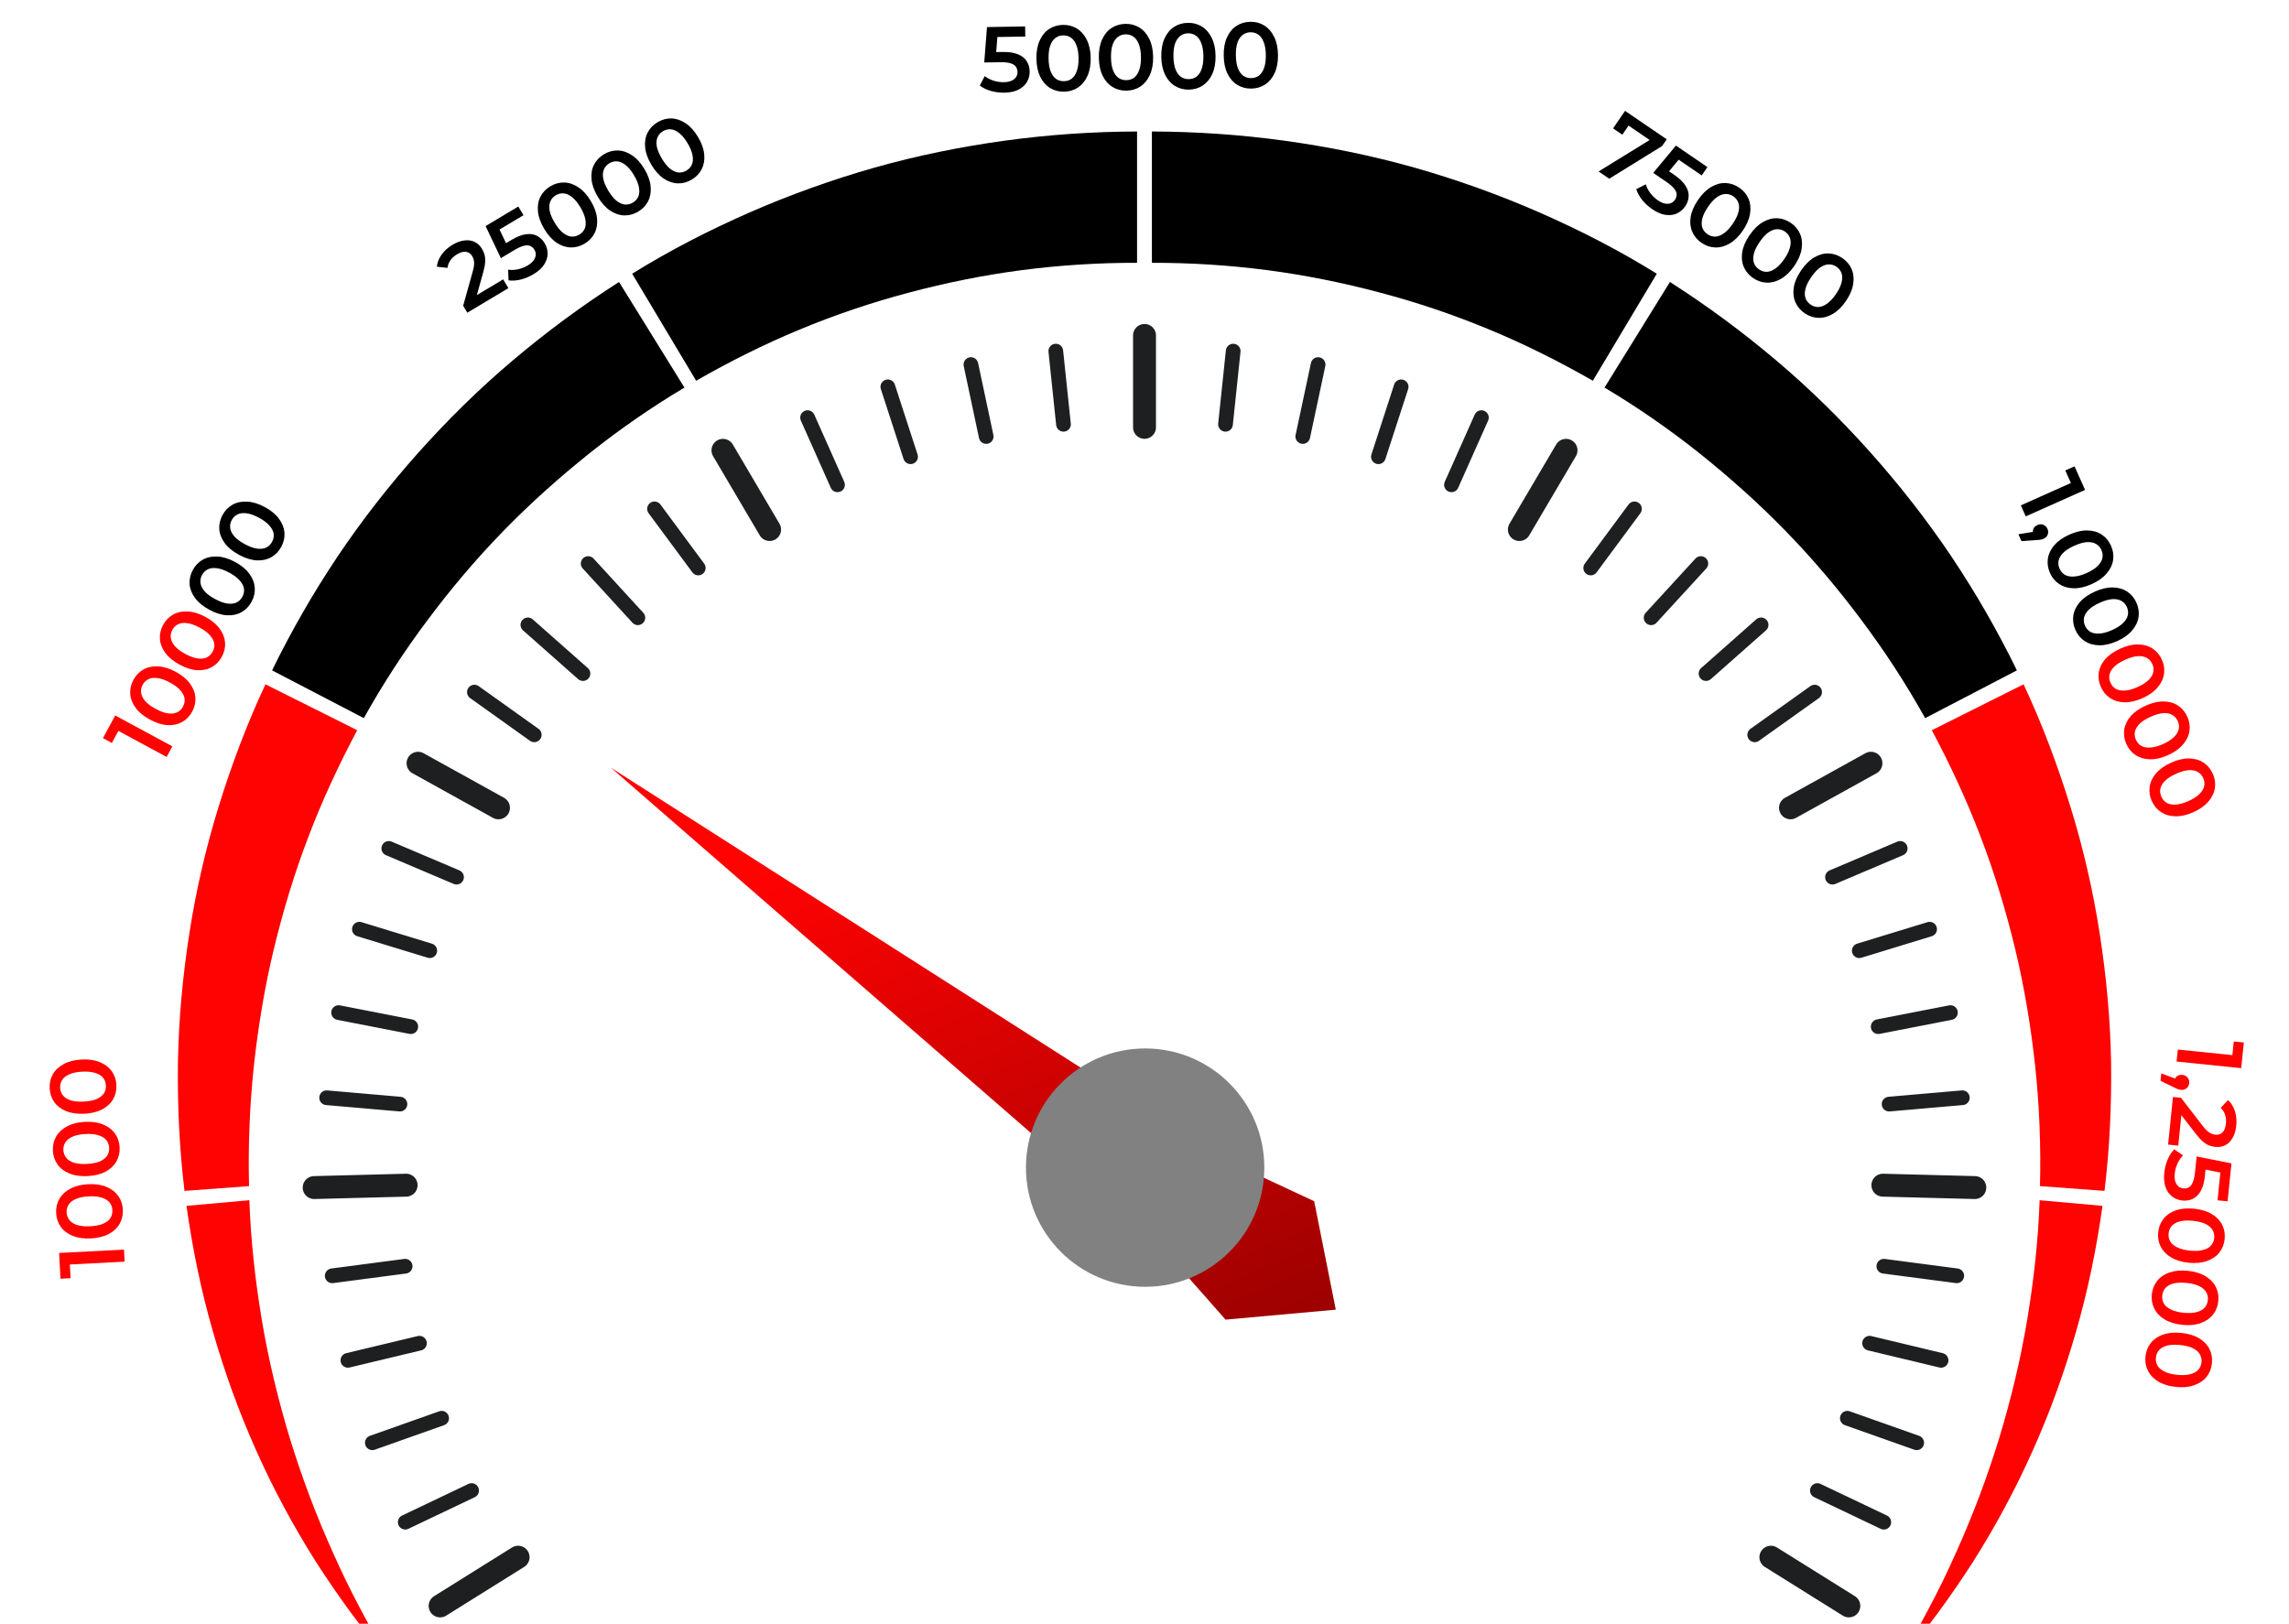 <svg width="296" height="210" viewBox="0 0 296 210" fill="none" xmlns="http://www.w3.org/2000/svg">
<g clip-path="url(#clip0_490_26821)">
<path d="M245.508 214.965C249.045 210.918 252.217 206.544 255.15 201.987C258.045 197.406 260.638 192.604 262.86 187.613C265.1 182.628 266.963 177.455 268.48 172.162C270.009 166.869 271.111 161.45 271.885 155.962L263.753 155.232C263.571 160.406 262.998 165.573 262.142 170.715C261.28 175.856 260.053 180.954 258.53 185.983C256.988 191.005 255.131 195.958 252.947 200.798C250.801 205.657 248.265 210.358 245.502 214.965H245.508Z" fill="#FF0202"/>
<path d="M272.143 154.024C272.81 148.524 273.062 142.96 272.993 137.39C272.898 131.82 272.376 126.238 271.514 120.706C270.658 115.168 269.393 109.68 267.725 104.299C266.064 98.924 264.075 93.625 261.677 88.508L249.813 94.443C252.18 98.905 254.332 103.499 256.132 108.251C257.951 112.99 259.417 117.874 260.613 122.833C261.803 127.799 262.634 132.859 263.187 137.963C263.722 143.073 263.93 148.234 263.798 153.407L272.131 154.024H272.143Z" fill="#FF0202"/>
<path d="M260.814 86.706C258.335 81.627 255.509 76.706 252.356 71.992C249.196 67.284 245.691 62.803 241.908 58.555C238.12 54.319 234.06 50.304 229.705 46.629C225.356 42.947 220.762 39.548 215.947 36.471L207.489 50.128C211.775 52.683 215.891 55.534 219.805 58.656C223.707 61.783 227.458 65.125 230.951 68.725C234.45 72.319 237.704 76.171 240.713 80.205C243.734 84.233 246.49 88.468 248.951 92.88L260.808 86.706H260.814Z" fill="black"/>
<path d="M214.248 35.402C209.396 32.387 204.292 29.769 199.055 27.472C193.813 25.181 188.413 23.243 182.9 21.676C177.387 20.121 171.754 18.976 166.083 18.195C160.407 17.415 154.679 17.025 148.958 17.006V33.992C153.943 33.98 158.915 34.294 163.843 34.936C168.771 35.578 173.655 36.566 178.457 37.844C183.265 39.115 187.985 40.708 192.586 42.621C197.186 44.521 201.648 46.768 205.978 49.242L214.248 35.402Z" fill="black"/>
<path d="M50.489 214.965C46.952 210.918 43.78 206.544 40.847 201.987C37.952 197.406 35.359 192.604 33.138 187.613C30.897 182.628 29.034 177.455 27.518 172.162C25.988 166.869 24.887 161.45 24.113 155.962L32.244 155.232C32.427 160.406 32.999 165.573 33.855 170.715C34.718 175.856 35.945 180.954 37.468 185.983C39.01 191.005 40.866 195.958 43.05 200.798C45.196 205.657 47.733 210.358 50.495 214.965H50.489Z" fill="#FF0202"/>
<path d="M23.861 154.024C23.188 148.517 22.942 142.96 23.011 137.39C23.106 131.82 23.628 126.238 24.49 120.706C25.346 115.168 26.611 109.68 28.279 104.299C29.941 98.924 31.929 93.625 34.327 88.508L46.191 94.443C43.824 98.905 41.672 103.499 39.872 108.251C38.053 112.99 36.587 117.874 35.391 122.833C34.201 127.799 33.37 132.859 32.817 137.963C32.282 143.073 32.074 148.234 32.206 153.407L23.873 154.024H23.861Z" fill="#FF0202"/>
<path d="M35.183 86.706C37.663 81.627 40.489 76.706 43.642 71.992C46.801 67.284 50.307 62.803 54.089 58.555C57.878 54.319 61.937 50.304 66.292 46.629C70.641 42.947 75.236 39.548 80.05 36.471L88.509 50.128C84.223 52.683 80.107 55.534 76.192 58.656C72.29 61.783 68.539 65.125 65.046 68.725C61.547 72.319 58.293 76.171 55.285 80.205C52.264 84.233 49.507 88.468 47.047 92.88L35.189 86.706H35.183Z" fill="black"/>
<path d="M81.749 35.402C86.601 32.387 91.706 29.769 96.942 27.472C102.184 25.181 107.584 23.243 113.097 21.676C118.611 20.121 124.243 18.976 129.914 18.195C135.591 17.415 141.318 17.025 147.039 17.006V33.992C142.054 33.98 137.082 34.294 132.154 34.936C127.226 35.578 122.343 36.566 117.541 37.844C112.732 39.115 108.012 40.708 103.412 42.621C98.811 44.521 94.349 46.768 90.019 49.242L81.749 35.402Z" fill="black"/>
<path d="M137.523 54.876L136.529 45.41" stroke="#1E1F21" stroke-width="1.901" stroke-linecap="round" stroke-linejoin="round"/>
<path d="M127.529 56.454L125.553 47.152" stroke="#1E1F21" stroke-width="1.901" stroke-linecap="round" stroke-linejoin="round"/>
<path d="M117.749 59.073L114.81 50.029" stroke="#1E1F21" stroke-width="1.901" stroke-linecap="round" stroke-linejoin="round"/>
<path d="M108.302 62.705L104.432 54.014" stroke="#1E1F21" stroke-width="1.901" stroke-linecap="round" stroke-linejoin="round"/>
<path d="M90.296 73.461L84.638 65.814" stroke="#1E1F21" stroke-width="1.901" stroke-linecap="round" stroke-linejoin="round"/>
<path d="M82.486 79.898L76.06 72.887" stroke="#1E1F21" stroke-width="1.901" stroke-linecap="round" stroke-linejoin="round"/>
<path d="M75.386 87.118L68.262 80.818" stroke="#1E1F21" stroke-width="1.901" stroke-linecap="round" stroke-linejoin="round"/>
<path d="M69.087 95.039L61.346 89.514" stroke="#1E1F21" stroke-width="1.901" stroke-linecap="round" stroke-linejoin="round"/>
<path d="M59.036 113.448L50.275 109.729" stroke="#1E1F21" stroke-width="1.901" stroke-linecap="round" stroke-linejoin="round"/>
<path d="M55.574 122.959L46.474 120.178" stroke="#1E1F21" stroke-width="1.901" stroke-linecap="round" stroke-linejoin="round"/>
<path d="M53.12 132.784L43.787 130.965" stroke="#1E1F21" stroke-width="1.901" stroke-linecap="round" stroke-linejoin="round"/>
<path d="M51.716 142.801L42.238 141.977" stroke="#1E1F21" stroke-width="1.901" stroke-linecap="round" stroke-linejoin="round"/>
<path d="M52.39 163.768L42.962 165.007" stroke="#1E1F21" stroke-width="1.901" stroke-linecap="round" stroke-linejoin="round"/>
<path d="M54.24 173.725L44.988 175.94" stroke="#1E1F21" stroke-width="1.901" stroke-linecap="round" stroke-linejoin="round"/>
<path d="M57.11 183.43L48.148 186.602" stroke="#1E1F21" stroke-width="1.901" stroke-linecap="round" stroke-linejoin="round"/>
<path d="M60.987 192.781L52.402 196.872" stroke="#1E1F21" stroke-width="1.901" stroke-linecap="round" stroke-linejoin="round"/>
<path d="M158.474 54.876L159.469 45.41" stroke="#1E1F21" stroke-width="1.901" stroke-linecap="round" stroke-linejoin="round"/>
<path d="M168.469 56.454L170.451 47.152" stroke="#1E1F21" stroke-width="1.901" stroke-linecap="round" stroke-linejoin="round"/>
<path d="M178.249 59.073L181.188 50.029" stroke="#1E1F21" stroke-width="1.901" stroke-linecap="round" stroke-linejoin="round"/>
<path d="M187.695 62.705L191.566 54.014" stroke="#1E1F21" stroke-width="1.901" stroke-linecap="round" stroke-linejoin="round"/>
<path d="M205.701 73.461L211.359 65.814" stroke="#1E1F21" stroke-width="1.901" stroke-linecap="round" stroke-linejoin="round"/>
<path d="M213.512 79.898L219.944 72.887" stroke="#1E1F21" stroke-width="1.901" stroke-linecap="round" stroke-linejoin="round"/>
<path d="M220.611 87.118L227.735 80.818" stroke="#1E1F21" stroke-width="1.901" stroke-linecap="round" stroke-linejoin="round"/>
<path d="M226.911 95.039L234.659 89.514" stroke="#1E1F21" stroke-width="1.901" stroke-linecap="round" stroke-linejoin="round"/>
<path d="M236.968 113.448L245.722 109.729" stroke="#1E1F21" stroke-width="1.901" stroke-linecap="round" stroke-linejoin="round"/>
<path d="M240.43 122.959L249.524 120.178" stroke="#1E1F21" stroke-width="1.901" stroke-linecap="round" stroke-linejoin="round"/>
<path d="M242.878 132.784L252.218 130.965" stroke="#1E1F21" stroke-width="1.901" stroke-linecap="round" stroke-linejoin="round"/>
<path d="M244.287 142.801L253.759 141.977" stroke="#1E1F21" stroke-width="1.901" stroke-linecap="round" stroke-linejoin="round"/>
<path d="M243.607 163.768L253.035 165.007" stroke="#1E1F21" stroke-width="1.901" stroke-linecap="round" stroke-linejoin="round"/>
<path d="M241.764 173.725L251.009 175.94" stroke="#1E1F21" stroke-width="1.901" stroke-linecap="round" stroke-linejoin="round"/>
<path d="M238.888 183.43L247.856 186.602" stroke="#1E1F21" stroke-width="1.901" stroke-linecap="round" stroke-linejoin="round"/>
<path d="M235.011 192.781L243.601 196.872" stroke="#1E1F21" stroke-width="1.901" stroke-linecap="round" stroke-linejoin="round"/>
<path d="M148.002 55.271V43.383" stroke="#1E1F21" stroke-width="2.964" stroke-linecap="round" stroke-linejoin="round"/>
<path d="M99.522 68.488L93.487 58.242" stroke="#1E1F21" stroke-width="2.964" stroke-linecap="round" stroke-linejoin="round"/>
<path d="M64.461 104.48L54.058 98.715" stroke="#1E1F21" stroke-width="2.964" stroke-linecap="round" stroke-linejoin="round"/>
<path d="M52.516 153.287L40.627 153.595" stroke="#1E1F21" stroke-width="2.964" stroke-linecap="round" stroke-linejoin="round"/>
<path d="M66.997 201.402L56.915 207.702" stroke="#1E1F21" stroke-width="2.964" stroke-linecap="round" stroke-linejoin="round"/>
<path d="M196.475 68.488L202.511 58.242" stroke="#1E1F21" stroke-width="2.964" stroke-linecap="round" stroke-linejoin="round"/>
<path d="M231.537 104.48L241.94 98.715" stroke="#1E1F21" stroke-width="2.964" stroke-linecap="round" stroke-linejoin="round"/>
<path d="M243.482 153.287L255.371 153.595" stroke="#1E1F21" stroke-width="2.964" stroke-linecap="round" stroke-linejoin="round"/>
<path d="M229 201.402L239.082 207.702" stroke="#1E1F21" stroke-width="2.964" stroke-linecap="round" stroke-linejoin="round"/>
<path d="M158.311 149.94L78.993 99.289L149.997 161.048L158.481 170.677L172.736 169.387L169.941 155.359L158.311 149.94Z" fill="url(#paint0_linear_490_26821)"/>
<path d="M148.083 166.428C156.596 166.428 163.496 159.527 163.496 151.015C163.496 142.502 156.596 135.602 148.083 135.602C139.571 135.602 132.67 142.502 132.67 151.015C132.67 159.527 139.571 166.428 148.083 166.428Z" fill="#818181"/>
<path d="M16.116 163.176L8.327 163.58L8.998 162.86L9.126 165.317L7.82 165.385L7.647 162.053L16.035 161.618L16.116 163.176ZM15.887 156.448C15.922 157.111 15.785 157.719 15.477 158.272C15.169 158.817 14.703 159.257 14.08 159.594C13.449 159.931 12.674 160.124 11.755 160.171C10.836 160.219 10.049 160.108 9.394 159.837C8.731 159.567 8.218 159.177 7.856 158.667C7.492 158.15 7.293 157.559 7.259 156.896C7.224 156.225 7.361 155.617 7.669 155.072C7.977 154.528 8.447 154.087 9.078 153.749C9.701 153.405 10.472 153.209 11.391 153.161C12.31 153.113 13.101 153.228 13.764 153.506C14.419 153.777 14.928 154.167 15.291 154.677C15.654 155.187 15.853 155.777 15.887 156.448ZM14.533 156.519C14.513 156.127 14.391 155.793 14.169 155.516C13.938 155.24 13.599 155.033 13.151 154.896C12.703 154.751 12.143 154.696 11.472 154.731C10.793 154.766 10.242 154.879 9.82 155.069C9.389 155.251 9.077 155.492 8.884 155.79C8.683 156.089 8.593 156.434 8.613 156.826C8.633 157.201 8.758 157.531 8.989 157.816C9.212 158.092 9.547 158.303 9.995 158.448C10.435 158.586 10.994 158.637 11.673 158.602C12.344 158.567 12.896 158.458 13.327 158.275C13.757 158.085 14.073 157.84 14.274 157.541C14.466 157.235 14.553 156.894 14.533 156.519ZM15.469 148.385C15.503 149.048 15.367 149.656 15.059 150.209C14.751 150.753 14.285 151.194 13.662 151.531C13.03 151.868 12.255 152.06 11.336 152.108C10.418 152.156 9.631 152.044 8.976 151.774C8.313 151.504 7.8 151.114 7.437 150.604C7.074 150.086 6.875 149.496 6.841 148.833C6.806 148.162 6.942 147.554 7.251 147.009C7.559 146.464 8.029 146.023 8.66 145.686C9.283 145.341 10.054 145.145 10.973 145.097C11.891 145.05 12.682 145.165 13.346 145.443C14.001 145.713 14.509 146.104 14.872 146.613C15.235 147.123 15.434 147.714 15.469 148.385ZM14.115 148.455C14.095 148.064 13.973 147.73 13.75 147.453C13.52 147.176 13.181 146.97 12.733 146.833C12.285 146.688 11.725 146.633 11.054 146.667C10.375 146.703 9.824 146.815 9.401 147.005C8.97 147.188 8.658 147.429 8.466 147.727C8.265 148.026 8.174 148.371 8.195 148.762C8.214 149.138 8.34 149.468 8.571 149.752C8.793 150.029 9.129 150.24 9.577 150.385C10.016 150.522 10.576 150.573 11.255 150.538C11.926 150.503 12.477 150.395 12.908 150.212C13.339 150.021 13.655 149.777 13.855 149.478C14.048 149.172 14.134 148.831 14.115 148.455ZM15.051 140.322C15.085 140.985 14.948 141.593 14.641 142.145C14.332 142.69 13.867 143.131 13.243 143.467C12.612 143.805 11.837 143.997 10.918 144.045C9.999 144.092 9.212 143.981 8.558 143.711C7.895 143.441 7.382 143.051 7.019 142.541C6.656 142.023 6.457 141.432 6.422 140.769C6.387 140.098 6.524 139.49 6.832 138.946C7.141 138.401 7.61 137.96 8.242 137.623C8.865 137.278 9.636 137.082 10.554 137.034C11.473 136.986 12.264 137.102 12.927 137.38C13.582 137.65 14.091 138.04 14.454 138.55C14.817 139.06 15.016 139.65 15.051 140.322ZM13.697 140.392C13.676 140 13.555 139.666 13.332 139.389C13.101 139.113 12.762 138.906 12.315 138.769C11.866 138.624 11.307 138.569 10.636 138.604C9.957 138.639 9.406 138.752 8.983 138.942C8.552 139.125 8.24 139.365 8.047 139.664C7.846 139.962 7.756 140.307 7.776 140.699C7.796 141.074 7.921 141.404 8.152 141.689C8.375 141.966 8.71 142.177 9.158 142.322C9.598 142.459 10.158 142.51 10.837 142.475C11.508 142.44 12.059 142.331 12.49 142.149C12.921 141.958 13.236 141.713 13.437 141.415C13.63 141.108 13.716 140.767 13.697 140.392Z" fill="#FF0202"/>
<path d="M206.723 22.174L213.972 17.708L213.917 18.512L209.982 15.826L211.023 15.621L209.791 17.425L208.592 16.606L210.142 14.337L215.533 18.018L214.944 18.88L208.101 23.114L206.723 22.174ZM213.65 27.049C213.162 26.715 212.73 26.319 212.356 25.86C211.992 25.398 211.738 24.934 211.592 24.467L212.821 23.838C212.932 24.214 213.123 24.587 213.394 24.956C213.672 25.329 214.005 25.649 214.395 25.916C214.851 26.227 215.273 26.375 215.662 26.359C216.057 26.348 216.365 26.18 216.586 25.857C216.735 25.639 216.81 25.409 216.81 25.167C216.817 24.93 216.711 24.673 216.492 24.398C216.28 24.127 215.936 23.829 215.46 23.504L213.786 22.361L216.721 18.829L220.794 21.61L220.056 22.69L216.459 20.234L217.552 20.079L215.356 22.721L215.095 21.656L216.492 22.61C217.179 23.08 217.668 23.549 217.958 24.018C218.259 24.485 218.395 24.946 218.365 25.4C218.347 25.853 218.198 26.284 217.918 26.694C217.643 27.097 217.291 27.399 216.863 27.601C216.435 27.802 215.946 27.866 215.396 27.791C214.853 27.72 214.271 27.473 213.65 27.049ZM220.032 31.407C219.484 31.032 219.083 30.555 218.83 29.975C218.584 29.4 218.515 28.763 218.625 28.063C218.739 27.356 219.056 26.623 219.575 25.863C220.093 25.103 220.659 24.545 221.271 24.188C221.887 23.824 222.508 23.652 223.134 23.672C223.766 23.697 224.356 23.897 224.904 24.271C225.459 24.65 225.86 25.127 226.107 25.703C226.353 26.278 226.419 26.919 226.305 27.625C226.202 28.33 225.891 29.062 225.372 29.822C224.853 30.581 224.282 31.141 223.659 31.5C223.047 31.857 222.429 32.026 221.803 32.005C221.178 31.985 220.587 31.786 220.032 31.407ZM220.797 30.287C221.121 30.508 221.46 30.614 221.815 30.604C222.175 30.588 222.545 30.444 222.925 30.171C223.312 29.902 223.695 29.49 224.074 28.935C224.457 28.374 224.701 27.867 224.806 27.416C224.922 26.962 224.92 26.568 224.799 26.234C224.683 25.893 224.464 25.612 224.14 25.391C223.829 25.179 223.491 25.079 223.125 25.09C222.77 25.1 222.399 25.239 222.012 25.507C221.636 25.774 221.256 26.188 220.873 26.75C220.494 27.305 220.247 27.809 220.131 28.262C220.021 28.721 220.024 29.12 220.141 29.461C220.268 29.799 220.487 30.075 220.797 30.287ZM226.7 35.96C226.152 35.585 225.751 35.108 225.498 34.528C225.252 33.953 225.183 33.316 225.293 32.616C225.407 31.909 225.724 31.176 226.243 30.416C226.762 29.656 227.327 29.098 227.939 28.741C228.555 28.377 229.176 28.205 229.802 28.226C230.434 28.25 231.024 28.45 231.573 28.824C232.127 29.203 232.528 29.68 232.775 30.256C233.021 30.831 233.088 31.472 232.973 32.178C232.87 32.883 232.559 33.615 232.04 34.375C231.521 35.134 230.95 35.694 230.327 36.053C229.715 36.41 229.097 36.579 228.471 36.558C227.846 36.538 227.255 36.339 226.7 35.96ZM227.465 34.84C227.789 35.061 228.128 35.167 228.483 35.157C228.843 35.141 229.213 34.997 229.593 34.724C229.98 34.455 230.363 34.043 230.742 33.488C231.125 32.927 231.37 32.42 231.474 31.968C231.59 31.515 231.588 31.121 231.468 30.787C231.352 30.446 231.132 30.165 230.808 29.944C230.497 29.732 230.159 29.632 229.793 29.643C229.438 29.653 229.067 29.792 228.68 30.06C228.304 30.327 227.924 30.741 227.541 31.302C227.162 31.858 226.915 32.362 226.799 32.815C226.689 33.273 226.693 33.673 226.809 34.014C226.936 34.352 227.155 34.628 227.465 34.84ZM233.369 40.513C232.82 40.138 232.419 39.661 232.166 39.081C231.92 38.506 231.851 37.869 231.961 37.169C232.075 36.462 232.392 35.729 232.911 34.969C233.43 34.209 233.995 33.651 234.607 33.294C235.223 32.93 235.844 32.758 236.47 32.779C237.102 32.803 237.692 33.003 238.241 33.377C238.796 33.756 239.196 34.233 239.443 34.809C239.69 35.384 239.756 36.025 239.641 36.731C239.538 37.436 239.227 38.168 238.708 38.928C238.189 39.687 237.619 40.247 236.995 40.606C236.384 40.963 235.765 41.132 235.139 41.111C234.514 41.091 233.924 40.892 233.369 40.513ZM234.133 39.393C234.457 39.614 234.796 39.72 235.152 39.71C235.511 39.694 235.881 39.55 236.261 39.277C236.648 39.008 237.031 38.596 237.41 38.041C237.793 37.48 238.038 36.973 238.142 36.522C238.258 36.068 238.256 35.674 238.136 35.34C238.02 34.999 237.8 34.718 237.476 34.497C237.165 34.285 236.827 34.185 236.461 34.196C236.106 34.206 235.735 34.345 235.348 34.613C234.972 34.88 234.592 35.294 234.209 35.855C233.83 36.41 233.583 36.915 233.467 37.368C233.357 37.827 233.361 38.226 233.477 38.567C233.604 38.905 233.823 39.181 234.133 39.393Z" fill="black"/>
<path d="M21.547 97.902L14.685 94.193L15.633 93.928L14.464 96.092L13.313 95.47L14.899 92.535L22.289 96.53L21.547 97.902ZM24.853 92.038C24.537 92.622 24.104 93.07 23.553 93.382C23.007 93.687 22.38 93.821 21.672 93.784C20.958 93.743 20.196 93.504 19.386 93.067C18.577 92.629 17.963 92.125 17.545 91.553C17.119 90.977 16.884 90.377 16.84 89.753C16.799 89.122 16.936 88.514 17.252 87.93C17.572 87.339 18.005 86.891 18.551 86.586C19.098 86.281 19.729 86.149 20.443 86.19C21.155 86.22 21.915 86.454 22.724 86.891C23.534 87.329 24.149 87.838 24.571 88.421C24.989 88.993 25.221 89.591 25.265 90.215C25.31 90.839 25.172 91.447 24.853 92.038ZM23.66 91.394C23.846 91.049 23.916 90.7 23.87 90.348C23.817 89.992 23.635 89.639 23.324 89.289C23.017 88.932 22.568 88.594 21.977 88.274C21.379 87.951 20.849 87.76 20.39 87.703C19.926 87.634 19.535 87.677 19.215 87.832C18.888 87.982 18.631 88.23 18.445 88.575C18.266 88.906 18.201 89.252 18.251 89.616C18.297 89.968 18.473 90.323 18.78 90.68C19.084 91.026 19.536 91.36 20.134 91.684C20.725 92.003 21.252 92.197 21.715 92.266C22.182 92.327 22.579 92.282 22.906 92.132C23.23 91.97 23.481 91.724 23.66 91.394ZM28.692 84.935C28.376 85.519 27.943 85.967 27.393 86.279C26.846 86.584 26.219 86.718 25.512 86.681C24.797 86.64 24.035 86.401 23.226 85.964C22.416 85.526 21.802 85.022 21.384 84.45C20.958 83.874 20.723 83.274 20.679 82.65C20.638 82.019 20.776 81.411 21.091 80.827C21.411 80.236 21.844 79.788 22.39 79.483C22.937 79.178 23.568 79.046 24.282 79.087C24.994 79.117 25.754 79.35 26.564 79.788C27.373 80.225 27.988 80.736 28.41 81.318C28.828 81.89 29.06 82.488 29.105 83.112C29.149 83.736 29.012 84.344 28.692 84.935ZM27.499 84.29C27.686 83.946 27.756 83.597 27.71 83.245C27.657 82.889 27.475 82.536 27.164 82.186C26.856 81.829 26.407 81.49 25.816 81.171C25.218 80.848 24.689 80.657 24.229 80.6C23.766 80.531 23.374 80.574 23.054 80.728C22.727 80.879 22.471 81.127 22.284 81.472C22.105 81.802 22.041 82.149 22.09 82.513C22.136 82.865 22.313 83.219 22.62 83.576C22.924 83.923 23.375 84.257 23.973 84.581C24.564 84.9 25.091 85.094 25.555 85.163C26.021 85.224 26.418 85.18 26.745 85.029C27.069 84.867 27.32 84.621 27.499 84.29Z" fill="#FF0202"/>
<path d="M32.531 77.832C32.216 78.416 31.782 78.864 31.232 79.176C30.685 79.481 30.058 79.615 29.351 79.578C28.636 79.537 27.874 79.298 27.065 78.861C26.255 78.423 25.642 77.918 25.223 77.347C24.798 76.771 24.562 76.171 24.518 75.547C24.477 74.916 24.615 74.308 24.93 73.724C25.25 73.133 25.683 72.685 26.23 72.38C26.776 72.075 27.407 71.943 28.122 71.984C28.833 72.014 29.593 72.248 30.403 72.685C31.212 73.122 31.828 73.632 32.249 74.215C32.668 74.787 32.899 75.385 32.944 76.009C32.988 76.633 32.851 77.241 32.531 77.832ZM31.338 77.187C31.525 76.843 31.595 76.494 31.549 76.142C31.496 75.786 31.314 75.433 31.003 75.083C30.696 74.726 30.246 74.387 29.655 74.068C29.057 73.745 28.528 73.554 28.068 73.496C27.605 73.428 27.213 73.471 26.893 73.625C26.567 73.776 26.31 74.024 26.123 74.369C25.945 74.699 25.88 75.046 25.929 75.409C25.975 75.762 26.152 76.116 26.459 76.473C26.763 76.82 27.214 77.154 27.812 77.478C28.403 77.797 28.931 77.991 29.394 78.06C29.861 78.121 30.258 78.076 30.585 77.926C30.908 77.764 31.16 77.518 31.338 77.187ZM36.37 70.729C36.055 71.313 35.622 71.761 35.071 72.073C34.525 72.378 33.898 72.512 33.19 72.475C32.475 72.434 31.713 72.195 30.904 71.757C30.095 71.32 29.481 70.816 29.062 70.244C28.637 69.668 28.402 69.068 28.357 68.444C28.317 67.813 28.454 67.205 28.77 66.621C29.089 66.03 29.522 65.582 30.069 65.277C30.616 64.972 31.246 64.84 31.961 64.881C32.672 64.911 33.433 65.144 34.242 65.582C35.051 66.019 35.667 66.529 36.089 67.112C36.507 67.684 36.739 68.282 36.783 68.906C36.828 69.53 36.69 70.138 36.37 70.729ZM35.178 70.084C35.364 69.74 35.434 69.391 35.388 69.039C35.335 68.683 35.153 68.33 34.842 67.98C34.535 67.623 34.086 67.284 33.495 66.965C32.896 66.641 32.367 66.451 31.907 66.393C31.444 66.325 31.053 66.368 30.733 66.522C30.406 66.673 30.149 66.921 29.963 67.266C29.784 67.596 29.719 67.943 29.768 68.306C29.814 68.659 29.991 69.013 30.298 69.37C30.602 69.716 31.053 70.051 31.651 70.375C32.243 70.694 32.77 70.888 33.233 70.957C33.7 71.018 34.097 70.973 34.424 70.823C34.748 70.661 34.999 70.415 35.178 70.084Z" fill="black"/>
<path d="M261.321 65.361L268.444 62.182L268.076 63.095L267.073 60.849L268.268 60.315L269.628 63.362L261.957 66.785L261.321 65.361ZM261.006 69.1L263.711 68.655L262.984 69.203C262.87 68.948 262.85 68.698 262.925 68.454C263.011 68.214 263.189 68.034 263.459 67.913C263.737 67.79 263.993 67.776 264.229 67.872C264.475 67.972 264.654 68.147 264.765 68.395C264.879 68.651 264.89 68.9 264.797 69.143C264.704 69.386 264.522 69.568 264.252 69.689C264.178 69.721 264.095 69.75 264.001 69.774C263.914 69.796 263.807 69.812 263.682 69.825C263.559 69.844 263.397 69.855 263.197 69.857L261.402 69.988L261.006 69.1ZM265.092 74.103C264.821 73.496 264.73 72.88 264.818 72.253C264.91 71.634 265.186 71.055 265.646 70.517C266.114 69.975 266.768 69.517 267.608 69.142C268.448 68.767 269.223 68.588 269.931 68.605C270.647 68.618 271.265 68.797 271.787 69.143C272.313 69.495 272.711 69.975 272.981 70.581C273.255 71.195 273.346 71.811 273.255 72.43C273.163 73.049 272.883 73.63 272.416 74.171C271.958 74.717 271.31 75.177 270.47 75.552C269.629 75.927 268.85 76.105 268.131 76.084C267.423 76.067 266.807 75.886 266.285 75.541C265.763 75.196 265.365 74.716 265.092 74.103ZM266.33 73.55C266.49 73.908 266.723 74.176 267.03 74.354C267.345 74.529 267.736 74.6 268.203 74.567C268.673 74.541 269.215 74.391 269.829 74.117C270.45 73.84 270.923 73.537 271.249 73.207C271.586 72.882 271.79 72.545 271.863 72.197C271.943 71.846 271.903 71.492 271.743 71.134C271.59 70.79 271.354 70.528 271.036 70.345C270.729 70.167 270.34 70.091 269.87 70.117C269.41 70.147 268.87 70.3 268.249 70.578C267.635 70.851 267.16 71.151 266.824 71.477C266.49 71.809 266.284 72.151 266.204 72.502C266.135 72.857 266.177 73.207 266.33 73.55ZM268.382 81.476C268.112 80.869 268.021 80.253 268.109 79.626C268.201 79.007 268.477 78.429 268.937 77.89C269.405 77.349 270.059 76.89 270.899 76.515C271.739 76.14 272.514 75.961 273.222 75.978C273.937 75.991 274.556 76.171 275.078 76.516C275.604 76.868 276.002 77.348 276.272 77.954C276.546 78.568 276.637 79.184 276.546 79.803C276.454 80.422 276.174 81.003 275.706 81.544C275.249 82.09 274.601 82.551 273.76 82.926C272.92 83.301 272.141 83.478 271.422 83.457C270.714 83.44 270.098 83.259 269.576 82.914C269.054 82.569 268.656 82.089 268.382 81.476ZM269.621 80.923C269.781 81.281 270.014 81.549 270.321 81.727C270.636 81.902 271.027 81.973 271.494 81.94C271.964 81.914 272.506 81.764 273.12 81.49C273.741 81.213 274.214 80.91 274.54 80.58C274.877 80.255 275.081 79.918 275.154 79.57C275.234 79.219 275.194 78.865 275.034 78.507C274.881 78.163 274.645 77.901 274.327 77.718C274.02 77.54 273.631 77.464 273.161 77.49C272.701 77.52 272.161 77.674 271.54 77.951C270.926 78.225 270.451 78.524 270.115 78.85C269.781 79.182 269.575 79.524 269.495 79.875C269.426 80.23 269.467 80.58 269.621 80.923Z" fill="black"/>
<path d="M271.673 88.849C271.403 88.242 271.312 87.626 271.4 87C271.492 86.38 271.768 85.802 272.228 85.263C272.696 84.722 273.35 84.263 274.19 83.888C275.03 83.513 275.804 83.334 276.513 83.351C277.228 83.364 277.847 83.544 278.369 83.889C278.895 84.242 279.293 84.721 279.563 85.327C279.837 85.941 279.928 86.557 279.837 87.176C279.745 87.796 279.465 88.376 278.997 88.918C278.54 89.463 277.891 89.924 277.051 90.299C276.211 90.674 275.432 90.851 274.713 90.83C274.005 90.813 273.389 90.632 272.867 90.287C272.345 89.942 271.947 89.462 271.673 88.849ZM272.912 88.296C273.071 88.654 273.305 88.922 273.612 89.1C273.927 89.275 274.318 89.346 274.785 89.313C275.255 89.287 275.797 89.137 276.411 88.863C277.032 88.586 277.505 88.283 277.831 87.953C278.168 87.628 278.372 87.291 278.445 86.943C278.525 86.592 278.485 86.238 278.325 85.88C278.172 85.537 277.936 85.274 277.618 85.091C277.311 84.913 276.922 84.837 276.452 84.863C275.992 84.893 275.452 85.047 274.831 85.324C274.217 85.598 273.742 85.897 273.405 86.223C273.072 86.555 272.866 86.897 272.786 87.248C272.716 87.603 272.758 87.953 272.912 88.296ZM274.964 96.222C274.694 95.615 274.603 94.999 274.691 94.373C274.783 93.754 275.059 93.175 275.519 92.636C275.987 92.095 276.641 91.636 277.481 91.261C278.321 90.886 279.095 90.707 279.804 90.724C280.519 90.737 281.138 90.917 281.66 91.262C282.185 91.615 282.583 92.094 282.854 92.7C283.128 93.314 283.219 93.93 283.128 94.549C283.036 95.169 282.756 95.749 282.288 96.291C281.831 96.837 281.182 97.297 280.342 97.672C279.502 98.047 278.723 98.224 278.004 98.203C277.295 98.186 276.68 98.005 276.158 97.66C275.636 97.315 275.238 96.835 274.964 96.222ZM276.203 95.669C276.362 96.027 276.596 96.295 276.903 96.474C277.218 96.648 277.609 96.719 278.076 96.686C278.546 96.66 279.088 96.51 279.702 96.236C280.323 95.959 280.796 95.656 281.122 95.326C281.459 95.001 281.663 94.664 281.736 94.317C281.816 93.966 281.776 93.611 281.616 93.253C281.463 92.91 281.227 92.647 280.909 92.465C280.602 92.286 280.213 92.21 279.743 92.236C279.283 92.266 278.743 92.42 278.122 92.697C277.508 92.971 277.033 93.27 276.696 93.596C276.363 93.929 276.157 94.27 276.077 94.622C276.007 94.977 276.049 95.326 276.203 95.669ZM278.255 103.595C277.985 102.989 277.893 102.372 277.982 101.746C278.073 101.127 278.35 100.548 278.81 100.01C279.278 99.468 279.932 99.01 280.772 98.635C281.612 98.26 282.386 98.08 283.095 98.097C283.81 98.111 284.429 98.29 284.951 98.635C285.476 98.988 285.874 99.467 286.145 100.073C286.419 100.687 286.51 101.303 286.418 101.923C286.327 102.542 286.047 103.122 285.579 103.664C285.122 104.21 284.473 104.67 283.633 105.045C282.793 105.42 282.014 105.597 281.295 105.576C280.586 105.559 279.971 105.378 279.449 105.033C278.927 104.688 278.529 104.209 278.255 103.595ZM279.494 103.042C279.653 103.4 279.887 103.668 280.194 103.847C280.509 104.022 280.9 104.092 281.367 104.059C281.837 104.033 282.379 103.883 282.992 103.609C283.613 103.332 284.087 103.029 284.413 102.699C284.75 102.374 284.954 102.037 285.027 101.69C285.106 101.339 285.067 100.984 284.907 100.626C284.754 100.283 284.518 100.02 284.2 99.838C283.893 99.659 283.504 99.583 283.034 99.609C282.574 99.639 282.034 99.793 281.413 100.07C280.799 100.344 280.324 100.644 279.987 100.969C279.654 101.302 279.447 101.644 279.368 101.995C279.298 102.35 279.34 102.699 279.494 103.042Z" fill="#FF0202"/>
<path d="M60.429 40.443L59.893 39.546L61.131 35.115C61.236 34.745 61.295 34.439 61.309 34.198C61.323 33.956 61.304 33.753 61.253 33.589C61.203 33.413 61.14 33.26 61.062 33.129C60.865 32.8 60.6 32.614 60.266 32.571C59.929 32.52 59.541 32.627 59.101 32.89C58.751 33.099 58.469 33.352 58.254 33.648C58.046 33.94 57.916 34.274 57.861 34.651L56.493 34.491C56.549 33.945 56.752 33.427 57.103 32.938C57.456 32.438 57.928 32.011 58.519 31.658C59.04 31.346 59.545 31.161 60.032 31.103C60.522 31.034 60.962 31.092 61.353 31.278C61.751 31.459 62.077 31.763 62.331 32.189C62.471 32.422 62.579 32.674 62.657 32.945C62.731 33.208 62.758 33.518 62.738 33.875C62.718 34.232 62.638 34.666 62.497 35.179L61.434 38.989L60.854 38.651L65.066 36.132L65.744 37.265L60.429 40.443ZM68.968 35.477C68.459 35.781 67.918 36.007 67.345 36.154C66.774 36.29 66.246 36.327 65.76 36.263L65.704 34.884C66.093 34.941 66.511 34.923 66.96 34.832C67.415 34.737 67.846 34.568 68.251 34.326C68.725 34.043 69.036 33.721 69.185 33.362C69.34 32.999 69.318 32.649 69.117 32.312C68.981 32.086 68.804 31.922 68.584 31.82C68.372 31.714 68.095 31.702 67.753 31.785C67.418 31.865 67.003 32.052 66.509 32.347L64.768 33.388L62.793 29.242L67.026 26.711L67.697 27.834L63.959 30.069L64.277 29.012L65.754 32.114L64.678 31.904L66.13 31.036C66.844 30.609 67.475 30.362 68.023 30.296C68.573 30.219 69.048 30.289 69.449 30.506C69.852 30.712 70.18 31.029 70.435 31.454C70.685 31.873 70.812 32.319 70.816 32.792C70.819 33.266 70.671 33.736 70.373 34.204C70.081 34.667 69.613 35.092 68.968 35.477ZM75.6 31.512C75.03 31.852 74.429 32.016 73.797 32.003C73.171 31.985 72.564 31.78 71.974 31.387C71.381 30.987 70.848 30.392 70.376 29.602C69.904 28.812 69.634 28.065 69.567 27.36C69.495 26.648 69.6 26.012 69.88 25.452C70.168 24.889 70.597 24.437 71.166 24.096C71.743 23.751 72.344 23.588 72.97 23.605C73.596 23.622 74.205 23.831 74.799 24.231C75.395 24.621 75.929 25.21 76.401 26C76.873 26.789 77.142 27.542 77.206 28.259C77.274 28.964 77.167 29.596 76.886 30.155C76.606 30.715 76.177 31.167 75.6 31.512ZM74.904 30.348C75.241 30.147 75.479 29.883 75.62 29.557C75.756 29.224 75.78 28.827 75.692 28.367C75.61 27.904 75.397 27.383 75.052 26.806C74.703 26.223 74.346 25.789 73.98 25.504C73.617 25.209 73.258 25.045 72.904 25.015C72.546 24.977 72.199 25.059 71.862 25.26C71.54 25.453 71.307 25.718 71.163 26.055C71.023 26.382 70.994 26.777 71.075 27.241C71.159 27.694 71.376 28.212 71.725 28.795C72.07 29.372 72.424 29.808 72.787 30.104C73.157 30.395 73.521 30.56 73.879 30.597C74.24 30.624 74.582 30.541 74.904 30.348ZM82.53 27.368C81.96 27.709 81.359 27.873 80.727 27.86C80.101 27.842 79.494 27.637 78.904 27.243C78.311 26.843 77.778 26.248 77.306 25.459C76.834 24.669 76.564 23.922 76.496 23.216C76.425 22.504 76.529 21.868 76.81 21.309C77.098 20.746 77.527 20.294 78.097 19.953C78.673 19.608 79.275 19.444 79.9 19.462C80.526 19.479 81.135 19.688 81.729 20.088C82.325 20.477 82.859 21.067 83.331 21.856C83.803 22.646 84.072 23.399 84.136 24.115C84.204 24.82 84.097 25.453 83.817 26.012C83.536 26.572 83.107 27.024 82.53 27.368ZM81.834 26.205C82.171 26.003 82.409 25.74 82.55 25.413C82.686 25.08 82.71 24.684 82.622 24.224C82.54 23.76 82.327 23.24 81.982 22.663C81.633 22.079 81.276 21.645 80.91 21.361C80.547 21.065 80.188 20.902 79.834 20.871C79.476 20.834 79.129 20.916 78.792 21.117C78.47 21.31 78.237 21.575 78.094 21.912C77.953 22.238 77.924 22.633 78.005 23.097C78.09 23.55 78.306 24.068 78.655 24.652C79 25.229 79.354 25.665 79.717 25.96C80.087 26.252 80.451 26.416 80.809 26.454C81.17 26.481 81.512 26.398 81.834 26.205ZM89.46 23.225C88.89 23.566 88.289 23.73 87.657 23.716C87.031 23.699 86.424 23.493 85.834 23.1C85.241 22.7 84.708 22.105 84.236 21.315C83.764 20.526 83.494 19.778 83.427 19.073C83.355 18.361 83.46 17.725 83.74 17.166C84.028 16.602 84.457 16.15 85.027 15.809C85.603 15.465 86.205 15.301 86.83 15.318C87.456 15.336 88.065 15.545 88.659 15.945C89.255 16.334 89.789 16.923 90.261 17.713C90.733 18.503 91.002 19.256 91.067 19.972C91.134 20.677 91.027 21.309 90.747 21.869C90.466 22.428 90.037 22.88 89.46 23.225ZM88.764 22.061C89.101 21.86 89.339 21.596 89.48 21.27C89.616 20.937 89.64 20.54 89.552 20.081C89.47 19.617 89.257 19.096 88.912 18.52C88.563 17.936 88.206 17.502 87.84 17.217C87.477 16.922 87.118 16.759 86.764 16.728C86.406 16.69 86.059 16.772 85.722 16.973C85.4 17.166 85.167 17.431 85.024 17.769C84.883 18.095 84.854 18.49 84.935 18.954C85.02 19.407 85.236 19.925 85.585 20.509C85.93 21.085 86.284 21.522 86.647 21.817C87.017 22.109 87.381 22.273 87.739 22.311C88.1 22.337 88.442 22.254 88.764 22.061Z" fill="black"/>
<path d="M281.623 135.744L289.382 136.538L288.608 137.147L288.859 134.7L290.16 134.833L289.82 138.151L281.464 137.296L281.623 135.744ZM279.486 138.829L282.053 139.792L281.149 139.904C281.178 139.626 281.285 139.399 281.472 139.225C281.666 139.06 281.91 138.993 282.204 139.023C282.507 139.054 282.736 139.17 282.892 139.371C283.056 139.581 283.124 139.821 283.096 140.091C283.068 140.37 282.952 140.591 282.751 140.756C282.549 140.92 282.301 140.987 282.006 140.957C281.927 140.949 281.84 140.932 281.746 140.906C281.66 140.881 281.56 140.843 281.444 140.791C281.328 140.747 281.183 140.676 281.008 140.577L279.387 139.796L279.486 138.829ZM280.995 141.878L282.034 141.984L284.846 145.625C285.08 145.93 285.29 146.161 285.475 146.317C285.66 146.472 285.834 146.579 285.997 146.635C286.167 146.701 286.328 146.742 286.479 146.757C286.861 146.796 287.169 146.695 287.403 146.454C287.645 146.213 287.791 145.838 287.844 145.329C287.885 144.923 287.851 144.545 287.742 144.196C287.632 143.856 287.442 143.551 287.172 143.282L288.119 142.281C288.524 142.652 288.817 143.124 289 143.698C289.189 144.28 289.249 144.914 289.179 145.598C289.117 146.203 288.964 146.718 288.719 147.143C288.482 147.577 288.172 147.895 287.789 148.098C287.406 148.308 286.968 148.387 286.474 148.337C286.204 148.309 285.937 148.246 285.673 148.146C285.418 148.048 285.153 147.884 284.879 147.655C284.605 147.426 284.305 147.102 283.978 146.682L281.56 143.552L282.178 143.289L281.678 148.172L280.365 148.037L280.995 141.878ZM279.871 151.69C279.931 151.102 280.073 150.533 280.298 149.985C280.53 149.446 280.817 149.001 281.159 148.65L282.297 149.43C282.02 149.707 281.783 150.053 281.588 150.467C281.392 150.889 281.27 151.335 281.222 151.805C281.166 152.354 281.237 152.795 281.436 153.129C281.634 153.471 281.928 153.662 282.318 153.702C282.581 153.729 282.819 153.685 283.032 153.57C283.244 153.463 283.418 153.248 283.556 152.924C283.693 152.608 283.791 152.164 283.849 151.591L284.056 149.574L288.56 150.469L288.058 155.375L286.757 155.242L287.2 150.909L287.857 151.796L284.488 151.126L285.299 150.388L285.127 152.072C285.042 152.899 284.863 153.552 284.589 154.031C284.322 154.518 283.981 154.857 283.568 155.048C283.161 155.248 282.712 155.323 282.218 155.272C281.733 155.222 281.299 155.057 280.918 154.777C280.536 154.497 280.247 154.097 280.051 153.579C279.854 153.068 279.794 152.439 279.871 151.69ZM279.084 159.378C279.151 158.718 279.38 158.138 279.768 157.639C280.156 157.148 280.684 156.784 281.352 156.546C282.027 156.31 282.823 156.238 283.738 156.332C284.653 156.426 285.414 156.656 286.02 157.024C286.633 157.392 287.08 157.856 287.361 158.416C287.641 158.983 287.747 159.597 287.679 160.258C287.611 160.926 287.382 161.506 286.994 161.997C286.606 162.488 286.075 162.852 285.399 163.088C284.731 163.333 283.939 163.409 283.023 163.316C282.108 163.222 281.344 162.987 280.731 162.611C280.126 162.243 279.682 161.78 279.402 161.22C279.121 160.661 279.015 160.047 279.084 159.378ZM280.433 159.516C280.393 159.906 280.462 160.255 280.639 160.563C280.825 160.871 281.128 161.127 281.55 161.331C281.97 161.543 282.515 161.683 283.183 161.752C283.86 161.821 284.422 161.794 284.868 161.671C285.322 161.557 285.668 161.367 285.904 161.101C286.148 160.837 286.29 160.51 286.33 160.12C286.368 159.746 286.295 159.4 286.11 159.084C285.933 158.776 285.634 158.516 285.213 158.304C284.8 158.101 284.255 157.965 283.578 157.896C282.91 157.828 282.348 157.85 281.894 157.965C281.439 158.087 281.09 158.281 280.846 158.545C280.609 158.818 280.471 159.142 280.433 159.516ZM278.262 167.41C278.329 166.75 278.558 166.17 278.947 165.671C279.335 165.18 279.862 164.816 280.53 164.579C281.206 164.342 282.001 164.271 282.916 164.364C283.831 164.458 284.592 164.689 285.198 165.056C285.811 165.425 286.258 165.889 286.539 166.448C286.819 167.015 286.925 167.629 286.857 168.29C286.789 168.958 286.56 169.538 286.172 170.029C285.784 170.52 285.253 170.884 284.577 171.121C283.909 171.366 283.117 171.442 282.202 171.348C281.286 171.254 280.522 171.019 279.909 170.643C279.304 170.275 278.861 169.812 278.58 169.252C278.3 168.693 278.193 168.079 278.262 167.41ZM279.611 167.548C279.571 167.938 279.64 168.287 279.817 168.595C280.003 168.903 280.306 169.16 280.728 169.364C281.148 169.575 281.693 169.716 282.362 169.784C283.038 169.853 283.6 169.826 284.047 169.703C284.501 169.589 284.846 169.399 285.082 169.134C285.326 168.869 285.468 168.542 285.508 168.152C285.546 167.778 285.473 167.433 285.288 167.116C285.111 166.808 284.812 166.549 284.391 166.337C283.978 166.134 283.433 165.997 282.756 165.928C282.088 165.86 281.526 165.883 281.072 165.997C280.618 166.119 280.268 166.313 280.024 166.577C279.787 166.851 279.649 167.174 279.611 167.548ZM277.44 175.443C277.508 174.782 277.736 174.202 278.125 173.703C278.513 173.212 279.04 172.848 279.708 172.611C280.384 172.374 281.179 172.303 282.094 172.397C283.009 172.49 283.77 172.721 284.376 173.088C284.989 173.457 285.436 173.921 285.717 174.48C285.997 175.048 286.103 175.662 286.035 176.322C285.967 176.991 285.738 177.57 285.35 178.062C284.962 178.553 284.431 178.916 283.755 179.153C283.087 179.398 282.295 179.474 281.38 179.38C280.464 179.287 279.7 179.052 279.087 178.675C278.482 178.308 278.039 177.844 277.758 177.285C277.478 176.725 277.372 176.111 277.44 175.443ZM278.789 175.581C278.749 175.971 278.818 176.319 278.995 176.627C279.181 176.936 279.484 177.192 279.906 177.396C280.327 177.608 280.871 177.748 281.54 177.816C282.216 177.886 282.778 177.859 283.225 177.735C283.679 177.621 284.024 177.431 284.26 177.166C284.504 176.901 284.646 176.574 284.686 176.184C284.724 175.81 284.651 175.465 284.466 175.148C284.289 174.841 283.99 174.581 283.569 174.369C283.156 174.166 282.611 174.03 281.934 173.96C281.266 173.892 280.704 173.915 280.25 174.029C279.796 174.152 279.446 174.345 279.202 174.61C278.965 174.883 278.827 175.207 278.789 175.581Z" fill="#FF0202"/>
<path d="M129.872 11.986C129.28 11.995 128.698 11.921 128.128 11.762C127.565 11.596 127.089 11.364 126.7 11.066L127.34 9.843C127.648 10.086 128.019 10.28 128.454 10.425C128.896 10.57 129.353 10.638 129.825 10.63C130.377 10.621 130.807 10.498 131.115 10.261C131.431 10.024 131.586 9.709 131.58 9.317C131.575 9.053 131.504 8.822 131.364 8.625C131.233 8.427 130.999 8.279 130.661 8.18C130.331 8.082 129.878 8.037 129.302 8.047L127.275 8.08L127.631 3.502L132.563 3.42L132.584 4.728L128.229 4.8L129.032 4.042L128.765 7.467L127.937 6.749L129.629 6.721C130.461 6.707 131.13 6.808 131.638 7.024C132.153 7.231 132.53 7.529 132.769 7.917C133.015 8.297 133.142 8.735 133.151 9.231C133.159 9.719 133.046 10.169 132.813 10.581C132.58 10.993 132.217 11.327 131.725 11.583C131.241 11.839 130.623 11.973 129.872 11.986ZM137.598 11.858C136.934 11.869 136.332 11.711 135.79 11.384C135.257 11.057 134.833 10.576 134.518 9.941C134.204 9.298 134.039 8.516 134.023 7.597C134.008 6.677 134.147 5.894 134.441 5.249C134.734 4.596 135.142 4.098 135.664 3.753C136.195 3.408 136.792 3.23 137.456 3.219C138.128 3.208 138.73 3.366 139.264 3.694C139.797 4.021 140.221 4.506 140.536 5.149C140.858 5.784 141.027 6.561 141.043 7.481C141.058 8.401 140.915 9.187 140.613 9.84C140.32 10.485 139.912 10.98 139.39 11.325C138.867 11.669 138.27 11.847 137.598 11.858ZM137.576 10.502C137.968 10.496 138.306 10.386 138.591 10.174C138.875 9.953 139.094 9.621 139.246 9.179C139.407 8.736 139.482 8.179 139.471 7.507C139.46 6.827 139.366 6.272 139.191 5.843C139.024 5.406 138.795 5.085 138.503 4.882C138.212 4.671 137.87 4.569 137.478 4.575C137.102 4.581 136.768 4.695 136.476 4.916C136.191 5.128 135.968 5.456 135.808 5.899C135.655 6.333 135.584 6.891 135.595 7.571C135.606 8.243 135.696 8.797 135.863 9.234C136.038 9.672 136.271 9.996 136.563 10.207C136.862 10.41 137.2 10.508 137.576 10.502ZM145.671 11.725C145.008 11.736 144.405 11.578 143.863 11.251C143.33 10.923 142.906 10.442 142.591 9.807C142.277 9.165 142.112 8.383 142.097 7.463C142.081 6.543 142.221 5.761 142.514 5.116C142.807 4.463 143.215 3.964 143.737 3.62C144.268 3.275 144.865 3.097 145.529 3.086C146.201 3.075 146.803 3.233 147.337 3.56C147.87 3.888 148.294 4.373 148.609 5.015C148.932 5.65 149.1 6.428 149.116 7.347C149.131 8.267 148.988 9.054 148.687 9.707C148.393 10.352 147.985 10.847 147.463 11.191C146.94 11.536 146.343 11.714 145.671 11.725ZM145.649 10.369C146.041 10.363 146.379 10.253 146.664 10.04C146.948 9.82 147.167 9.488 147.319 9.045C147.48 8.603 147.555 8.045 147.544 7.373C147.533 6.693 147.439 6.139 147.264 5.71C147.097 5.272 146.868 4.952 146.576 4.749C146.285 4.538 145.943 4.435 145.551 4.442C145.175 4.448 144.841 4.562 144.549 4.782C144.264 4.995 144.042 5.323 143.881 5.766C143.728 6.2 143.657 6.757 143.668 7.437C143.679 8.109 143.769 8.664 143.936 9.101C144.111 9.538 144.345 9.863 144.636 10.074C144.935 10.277 145.273 10.375 145.649 10.369ZM153.745 11.592C153.081 11.603 152.478 11.444 151.936 11.117C151.403 10.79 150.979 10.309 150.664 9.674C150.35 9.031 150.185 8.25 150.17 7.33C150.155 6.41 150.294 5.628 150.587 4.983C150.88 4.33 151.288 3.831 151.811 3.486C152.341 3.142 152.938 2.964 153.602 2.953C154.274 2.942 154.877 3.1 155.41 3.427C155.943 3.754 156.368 4.239 156.682 4.882C157.005 5.517 157.174 6.294 157.189 7.214C157.204 8.134 157.061 8.92 156.76 9.574C156.466 10.219 156.058 10.713 155.536 11.058C155.014 11.403 154.416 11.581 153.745 11.592ZM153.722 10.236C154.114 10.229 154.452 10.12 154.737 9.907C155.021 9.686 155.24 9.355 155.393 8.912C155.553 8.469 155.628 7.912 155.617 7.24C155.606 6.56 155.513 6.006 155.337 5.576C155.17 5.139 154.941 4.819 154.65 4.616C154.358 4.404 154.016 4.302 153.624 4.309C153.248 4.315 152.914 4.428 152.622 4.649C152.337 4.862 152.115 5.19 151.954 5.632C151.801 6.067 151.73 6.624 151.742 7.304C151.753 7.976 151.842 8.531 152.009 8.968C152.184 9.405 152.418 9.729 152.709 9.94C153.009 10.143 153.346 10.242 153.722 10.236ZM161.818 11.458C161.154 11.469 160.551 11.311 160.01 10.984C159.476 10.657 159.052 10.176 158.738 9.541C158.423 8.898 158.258 8.117 158.243 7.197C158.228 6.277 158.367 5.494 158.66 4.85C158.953 4.197 159.361 3.698 159.884 3.353C160.414 3.008 161.011 2.83 161.675 2.819C162.347 2.808 162.95 2.966 163.483 3.294C164.017 3.621 164.441 4.106 164.755 4.749C165.078 5.384 165.247 6.161 165.262 7.081C165.277 8.001 165.134 8.787 164.833 9.44C164.539 10.085 164.131 10.58 163.609 10.925C163.087 11.269 162.49 11.447 161.818 11.458ZM161.795 10.102C162.187 10.096 162.525 9.986 162.81 9.774C163.094 9.553 163.313 9.221 163.466 8.779C163.626 8.336 163.701 7.779 163.69 7.107C163.679 6.427 163.586 5.872 163.411 5.443C163.243 5.006 163.014 4.686 162.723 4.482C162.431 4.271 162.089 4.169 161.697 4.175C161.321 4.182 160.987 4.295 160.695 4.516C160.41 4.729 160.188 5.056 160.027 5.499C159.874 5.934 159.803 6.491 159.815 7.171C159.826 7.843 159.915 8.397 160.082 8.835C160.257 9.272 160.491 9.596 160.782 9.807C161.082 10.01 161.419 10.109 161.795 10.102Z" fill="black"/>
</g>
<defs>
<linearGradient id="paint0_linear_490_26821" x1="130.058" y1="99.289" x2="212.9" y2="291.273" gradientUnits="userSpaceOnUse">
<stop stop-color="#FF0202"/>
<stop offset="1"/>
</linearGradient>
<clipPath id="clip0_490_26821">
<rect width="296" height="210" fill="white"/>
</clipPath>
</defs>
</svg>
